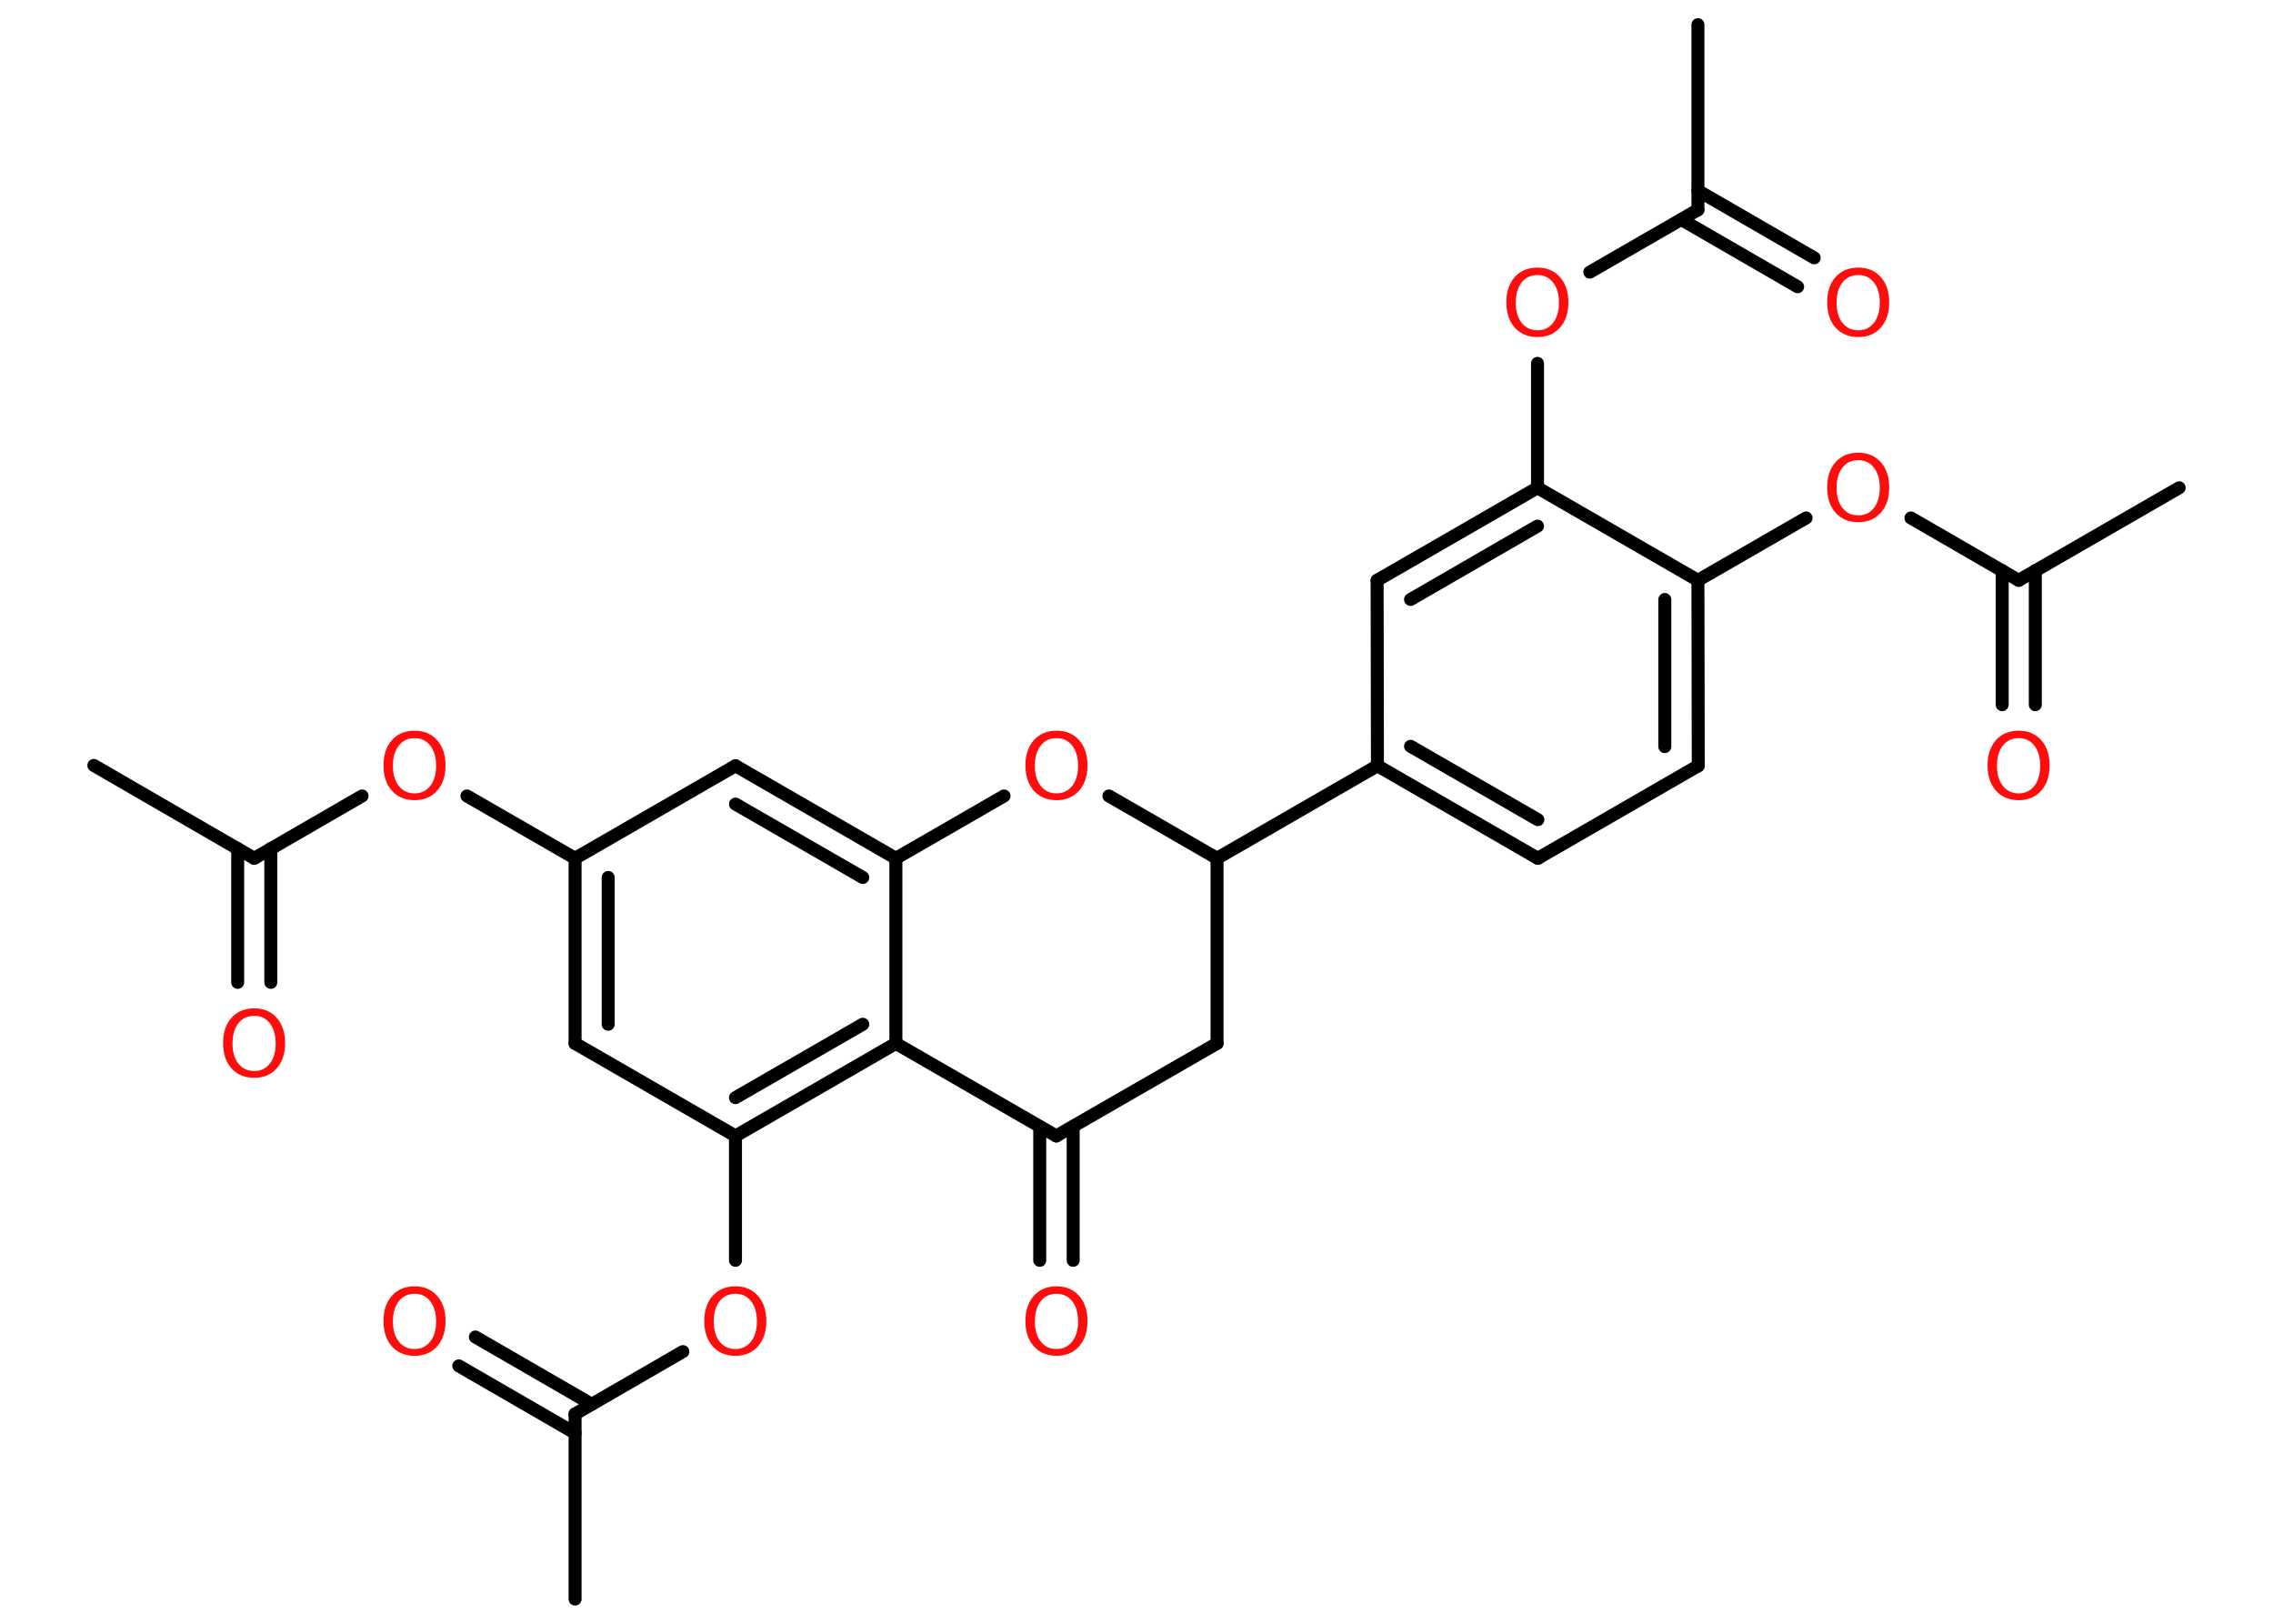 <?xml version='1.0' encoding='UTF-8'?>
<!DOCTYPE svg PUBLIC "-//W3C//DTD SVG 1.1//EN" "http://www.w3.org/Graphics/SVG/1.1/DTD/svg11.dtd">
<svg version='1.2' xmlns='http://www.w3.org/2000/svg' xmlns:xlink='http://www.w3.org/1999/xlink' width='70.0mm' height='50.0mm' viewBox='0 0 70.0 50.0'>
  <desc>Generated by the Chemistry Development Kit (http://github.com/cdk)</desc>
  <g stroke-linecap='round' stroke-linejoin='round' stroke='#000000' stroke-width='.4' fill='#FF0D0D'>
    <rect x='.0' y='.0' width='70.0' height='50.0' fill='#FFFFFF' stroke='none'/>
    <g id='mol1' class='mol'>
      <line id='mol1bnd1' class='bond' x1='2.89' y1='23.57' x2='7.83' y2='26.43'/>
      <g id='mol1bnd2' class='bond'>
        <line x1='8.34' y1='26.13' x2='8.34' y2='30.25'/>
        <line x1='7.32' y1='26.13' x2='7.32' y2='30.25'/>
      </g>
      <line id='mol1bnd3' class='bond' x1='7.83' y1='26.43' x2='11.15' y2='24.51'/>
      <line id='mol1bnd4' class='bond' x1='14.38' y1='24.51' x2='17.71' y2='26.43'/>
      <g id='mol1bnd5' class='bond'>
        <line x1='17.71' y1='26.43' x2='17.71' y2='32.13'/>
        <line x1='18.73' y1='27.02' x2='18.73' y2='31.54'/>
      </g>
      <line id='mol1bnd6' class='bond' x1='17.71' y1='32.13' x2='22.65' y2='34.98'/>
      <line id='mol1bnd7' class='bond' x1='22.65' y1='34.98' x2='22.65' y2='38.81'/>
      <line id='mol1bnd8' class='bond' x1='21.03' y1='41.62' x2='17.71' y2='43.54'/>
      <line id='mol1bnd9' class='bond' x1='17.71' y1='43.54' x2='17.71' y2='49.24'/>
      <g id='mol1bnd10' class='bond'>
        <line x1='17.71' y1='44.13' x2='14.13' y2='42.06'/>
        <line x1='18.22' y1='43.24' x2='14.64' y2='41.17'/>
      </g>
      <g id='mol1bnd11' class='bond'>
        <line x1='22.65' y1='34.98' x2='27.59' y2='32.13'/>
        <line x1='22.65' y1='33.8' x2='26.57' y2='31.54'/>
      </g>
      <line id='mol1bnd12' class='bond' x1='27.59' y1='32.13' x2='27.59' y2='26.43'/>
      <g id='mol1bnd13' class='bond'>
        <line x1='27.59' y1='26.43' x2='22.65' y2='23.58'/>
        <line x1='26.57' y1='27.02' x2='22.65' y2='24.76'/>
      </g>
      <line id='mol1bnd14' class='bond' x1='17.71' y1='26.43' x2='22.65' y2='23.58'/>
      <line id='mol1bnd15' class='bond' x1='27.59' y1='26.43' x2='30.92' y2='24.51'/>
      <line id='mol1bnd16' class='bond' x1='34.15' y1='24.51' x2='37.48' y2='26.43'/>
      <line id='mol1bnd17' class='bond' x1='37.48' y1='26.43' x2='42.42' y2='23.58'/>
      <g id='mol1bnd18' class='bond'>
        <line x1='42.42' y1='23.58' x2='47.36' y2='26.43'/>
        <line x1='43.44' y1='22.98' x2='47.36' y2='25.24'/>
      </g>
      <line id='mol1bnd19' class='bond' x1='47.36' y1='26.43' x2='52.3' y2='23.58'/>
      <g id='mol1bnd20' class='bond'>
        <line x1='52.3' y1='23.58' x2='52.29' y2='17.87'/>
        <line x1='51.27' y1='22.99' x2='51.27' y2='18.46'/>
      </g>
      <line id='mol1bnd21' class='bond' x1='52.29' y1='17.87' x2='55.62' y2='15.95'/>
      <line id='mol1bnd22' class='bond' x1='58.85' y1='15.95' x2='62.17' y2='17.87'/>
      <line id='mol1bnd23' class='bond' x1='62.17' y1='17.87' x2='67.11' y2='15.02'/>
      <g id='mol1bnd24' class='bond'>
        <line x1='62.68' y1='17.57' x2='62.68' y2='21.7'/>
        <line x1='61.66' y1='17.57' x2='61.66' y2='21.7'/>
      </g>
      <line id='mol1bnd25' class='bond' x1='52.29' y1='17.87' x2='47.35' y2='15.02'/>
      <line id='mol1bnd26' class='bond' x1='47.35' y1='15.02' x2='47.35' y2='11.19'/>
      <line id='mol1bnd27' class='bond' x1='48.96' y1='8.38' x2='52.29' y2='6.46'/>
      <line id='mol1bnd28' class='bond' x1='52.29' y1='6.46' x2='52.29' y2='.76'/>
      <g id='mol1bnd29' class='bond'>
        <line x1='52.29' y1='5.87' x2='55.87' y2='7.94'/>
        <line x1='51.78' y1='6.76' x2='55.36' y2='8.83'/>
      </g>
      <g id='mol1bnd30' class='bond'>
        <line x1='47.35' y1='15.02' x2='42.41' y2='17.87'/>
        <line x1='47.35' y1='16.2' x2='43.44' y2='18.46'/>
      </g>
      <line id='mol1bnd31' class='bond' x1='42.42' y1='23.58' x2='42.41' y2='17.87'/>
      <line id='mol1bnd32' class='bond' x1='37.48' y1='26.43' x2='37.48' y2='32.13'/>
      <line id='mol1bnd33' class='bond' x1='37.48' y1='32.13' x2='32.53' y2='34.98'/>
      <line id='mol1bnd34' class='bond' x1='27.59' y1='32.13' x2='32.53' y2='34.98'/>
      <g id='mol1bnd35' class='bond'>
        <line x1='33.05' y1='34.69' x2='33.05' y2='38.81'/>
        <line x1='32.02' y1='34.69' x2='32.02' y2='38.81'/>
      </g>
      <path id='mol1atm3' class='atom' d='M7.83 31.28q-.31 .0 -.49 .23q-.18 .23 -.18 .62q.0 .39 .18 .62q.18 .23 .49 .23q.3 .0 .48 -.23q.18 -.23 .18 -.62q.0 -.39 -.18 -.62q-.18 -.23 -.48 -.23zM7.83 31.05q.43 .0 .69 .29q.26 .29 .26 .78q.0 .49 -.26 .78q-.26 .29 -.69 .29q-.44 .0 -.7 -.29q-.26 -.29 -.26 -.78q.0 -.49 .26 -.78q.26 -.29 .7 -.29z' stroke='none'/>
      <path id='mol1atm4' class='atom' d='M12.77 22.73q-.31 .0 -.49 .23q-.18 .23 -.18 .62q.0 .39 .18 .62q.18 .23 .49 .23q.3 .0 .48 -.23q.18 -.23 .18 -.62q.0 -.39 -.18 -.62q-.18 -.23 -.48 -.23zM12.77 22.5q.43 .0 .69 .29q.26 .29 .26 .78q.0 .49 -.26 .78q-.26 .29 -.69 .29q-.44 .0 -.7 -.29q-.26 -.29 -.26 -.78q.0 -.49 .26 -.78q.26 -.29 .7 -.29z' stroke='none'/>
      <path id='mol1atm8' class='atom' d='M22.65 39.84q-.31 .0 -.49 .23q-.18 .23 -.18 .62q.0 .39 .18 .62q.18 .23 .49 .23q.3 .0 .48 -.23q.18 -.23 .18 -.62q.0 -.39 -.18 -.62q-.18 -.23 -.48 -.23zM22.65 39.61q.43 .0 .69 .29q.26 .29 .26 .78q.0 .49 -.26 .78q-.26 .29 -.69 .29q-.44 .0 -.7 -.29q-.26 -.29 -.26 -.78q.0 -.49 .26 -.78q.26 -.29 .7 -.29z' stroke='none'/>
      <path id='mol1atm11' class='atom' d='M12.77 39.84q-.31 .0 -.49 .23q-.18 .23 -.18 .62q.0 .39 .18 .62q.18 .23 .49 .23q.3 .0 .48 -.23q.18 -.23 .18 -.62q.0 -.39 -.18 -.62q-.18 -.23 -.48 -.23zM12.77 39.61q.43 .0 .69 .29q.26 .29 .26 .78q.0 .49 -.26 .78q-.26 .29 -.69 .29q-.44 .0 -.7 -.29q-.26 -.29 -.26 -.78q.0 -.49 .26 -.78q.26 -.29 .7 -.29z' stroke='none'/>
      <path id='mol1atm15' class='atom' d='M32.54 22.73q-.31 .0 -.49 .23q-.18 .23 -.18 .62q.0 .39 .18 .62q.18 .23 .49 .23q.3 .0 .48 -.23q.18 -.23 .18 -.62q.0 -.39 -.18 -.62q-.18 -.23 -.48 -.23zM32.54 22.5q.43 .0 .69 .29q.26 .29 .26 .78q.0 .49 -.26 .78q-.26 .29 -.69 .29q-.44 .0 -.7 -.29q-.26 -.29 -.26 -.78q.0 -.49 .26 -.78q.26 -.29 .7 -.29z' stroke='none'/>
      <path id='mol1atm21' class='atom' d='M57.23 14.17q-.31 .0 -.49 .23q-.18 .23 -.18 .62q.0 .39 .18 .62q.18 .23 .49 .23q.3 .0 .48 -.23q.18 -.23 .18 -.62q.0 -.39 -.18 -.62q-.18 -.23 -.48 -.23zM57.23 13.94q.43 .0 .69 .29q.26 .29 .26 .78q.0 .49 -.26 .78q-.26 .29 -.69 .29q-.44 .0 -.7 -.29q-.26 -.29 -.26 -.78q.0 -.49 .26 -.78q.26 -.29 .7 -.29z' stroke='none'/>
      <path id='mol1atm24' class='atom' d='M62.17 22.73q-.31 .0 -.49 .23q-.18 .23 -.18 .62q.0 .39 .18 .62q.18 .23 .49 .23q.3 .0 .48 -.23q.18 -.23 .18 -.62q.0 -.39 -.18 -.62q-.18 -.23 -.48 -.23zM62.17 22.5q.43 .0 .69 .29q.26 .29 .26 .78q.0 .49 -.26 .78q-.26 .29 -.69 .29q-.44 .0 -.7 -.29q-.26 -.29 -.26 -.78q.0 -.49 .26 -.78q.26 -.29 .7 -.29z' stroke='none'/>
      <path id='mol1atm26' class='atom' d='M47.35 8.47q-.31 .0 -.49 .23q-.18 .23 -.18 .62q.0 .39 .18 .62q.18 .23 .49 .23q.3 .0 .48 -.23q.18 -.23 .18 -.62q.0 -.39 -.18 -.62q-.18 -.23 -.48 -.23zM47.35 8.24q.43 .0 .69 .29q.26 .29 .26 .78q.0 .49 -.26 .78q-.26 .29 -.69 .29q-.44 .0 -.7 -.29q-.26 -.29 -.26 -.78q.0 -.49 .26 -.78q.26 -.29 .7 -.29z' stroke='none'/>
      <path id='mol1atm29' class='atom' d='M57.23 8.47q-.31 .0 -.49 .23q-.18 .23 -.18 .62q.0 .39 .18 .62q.18 .23 .49 .23q.3 .0 .48 -.23q.18 -.23 .18 -.62q.0 -.39 -.18 -.62q-.18 -.23 -.48 -.23zM57.23 8.24q.43 .0 .69 .29q.26 .29 .26 .78q.0 .49 -.26 .78q-.26 .29 -.69 .29q-.44 .0 -.7 -.29q-.26 -.29 -.26 -.78q.0 -.49 .26 -.78q.26 -.29 .7 -.29z' stroke='none'/>
      <path id='mol1atm33' class='atom' d='M32.54 39.84q-.31 .0 -.49 .23q-.18 .23 -.18 .62q.0 .39 .18 .62q.18 .23 .49 .23q.3 .0 .48 -.23q.18 -.23 .18 -.62q.0 -.39 -.18 -.62q-.18 -.23 -.48 -.23zM32.54 39.61q.43 .0 .69 .29q.26 .29 .26 .78q.0 .49 -.26 .78q-.26 .29 -.69 .29q-.44 .0 -.7 -.29q-.26 -.29 -.26 -.78q.0 -.49 .26 -.78q.26 -.29 .7 -.29z' stroke='none'/>
    </g>
  </g>
</svg>
